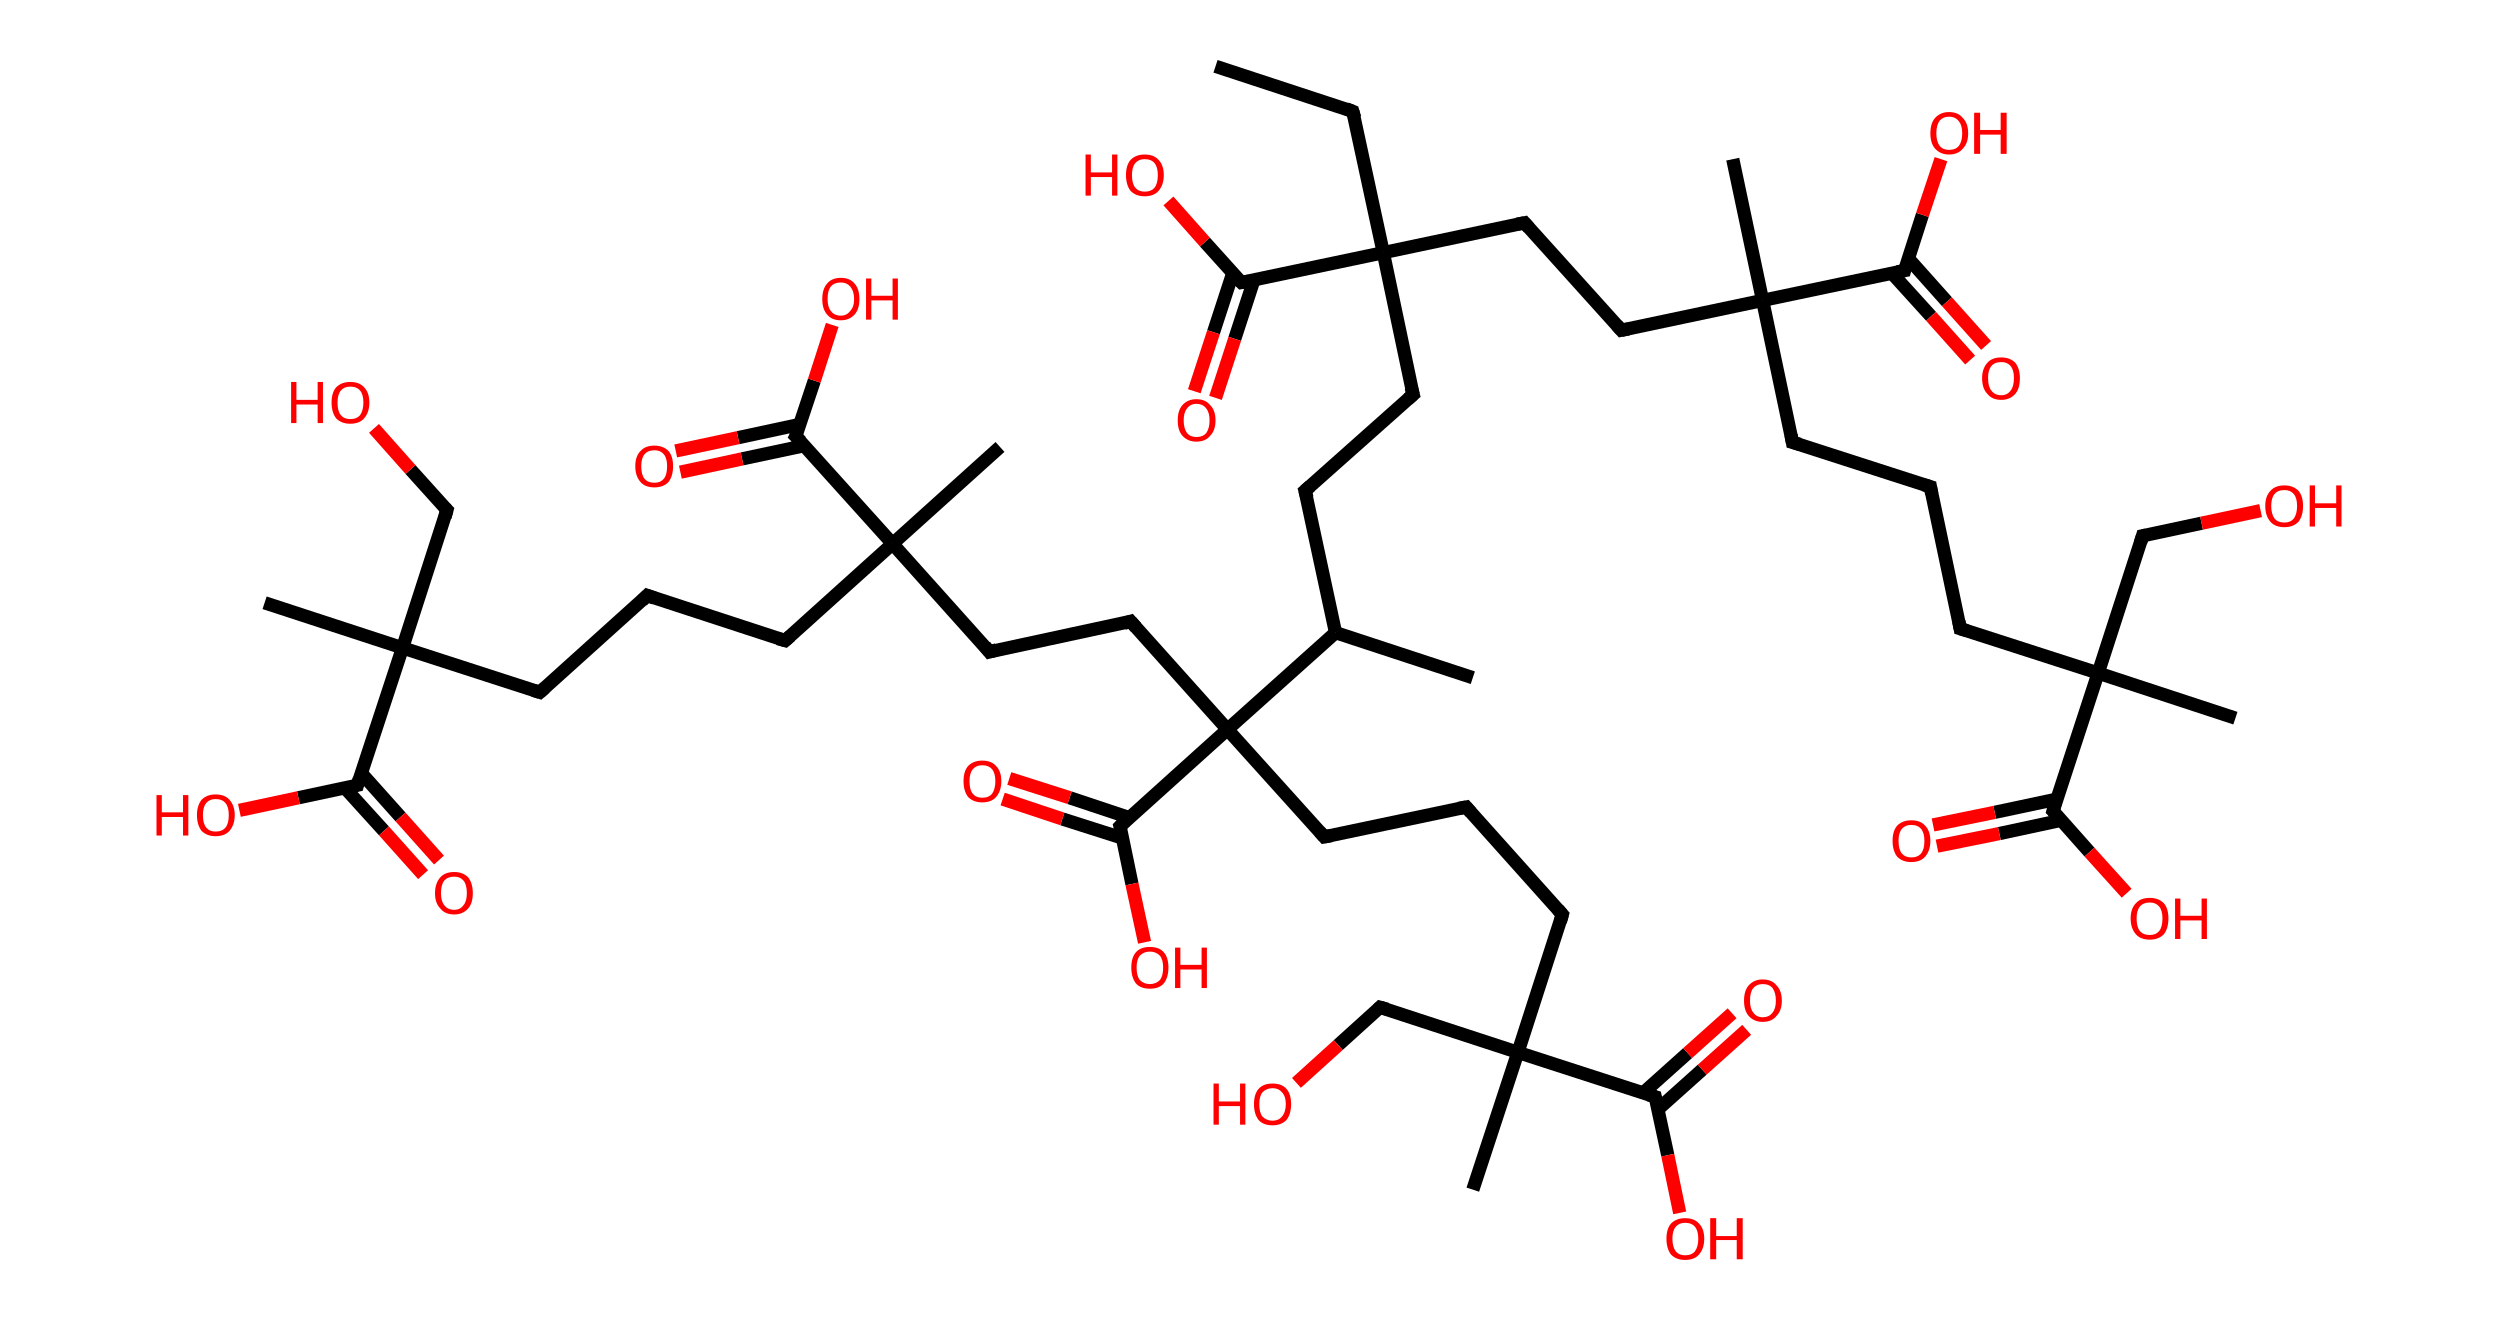 <?xml version='1.0' encoding='ASCII' standalone='yes'?>
<svg xmlns="http://www.w3.org/2000/svg" xmlns:rdkit="http://www.rdkit.org/xml" xmlns:xlink="http://www.w3.org/1999/xlink" version="1.1" baseProfile="full" xml:space="preserve" width="377px" height="200px" viewBox="0 0 377 200">
<!-- END OF HEADER -->
<rect style="opacity:1.0;fill:#FFFFFF;stroke:none" width="377.0" height="200.0" x="0.0" y="0.0"> </rect>
<path class="bond-0 atom-0 atom-1" d="M 183.3,10.0 L 204.0,16.8" style="fill:none;fill-rule:evenodd;stroke:#000000;stroke-width:2.0px;stroke-linecap:butt;stroke-linejoin:miter;stroke-opacity:1"/>
<path class="bond-1 atom-1 atom-2" d="M 204.0,16.8 L 208.6,38.1" style="fill:none;fill-rule:evenodd;stroke:#000000;stroke-width:2.0px;stroke-linecap:butt;stroke-linejoin:miter;stroke-opacity:1"/>
<path class="bond-2 atom-2 atom-3" d="M 208.6,38.1 L 213.1,59.5" style="fill:none;fill-rule:evenodd;stroke:#000000;stroke-width:2.0px;stroke-linecap:butt;stroke-linejoin:miter;stroke-opacity:1"/>
<path class="bond-3 atom-3 atom-4" d="M 213.1,59.5 L 196.8,74.0" style="fill:none;fill-rule:evenodd;stroke:#000000;stroke-width:2.0px;stroke-linecap:butt;stroke-linejoin:miter;stroke-opacity:1"/>
<path class="bond-4 atom-4 atom-5" d="M 196.8,74.0 L 201.4,95.4" style="fill:none;fill-rule:evenodd;stroke:#000000;stroke-width:2.0px;stroke-linecap:butt;stroke-linejoin:miter;stroke-opacity:1"/>
<path class="bond-5 atom-5 atom-6" d="M 201.4,95.4 L 222.1,102.2" style="fill:none;fill-rule:evenodd;stroke:#000000;stroke-width:2.0px;stroke-linecap:butt;stroke-linejoin:miter;stroke-opacity:1"/>
<path class="bond-6 atom-5 atom-7" d="M 201.4,95.4 L 185.1,110.0" style="fill:none;fill-rule:evenodd;stroke:#000000;stroke-width:2.0px;stroke-linecap:butt;stroke-linejoin:miter;stroke-opacity:1"/>
<path class="bond-7 atom-7 atom-8" d="M 185.1,110.0 L 199.7,126.2" style="fill:none;fill-rule:evenodd;stroke:#000000;stroke-width:2.0px;stroke-linecap:butt;stroke-linejoin:miter;stroke-opacity:1"/>
<path class="bond-8 atom-8 atom-9" d="M 199.7,126.2 L 221.1,121.7" style="fill:none;fill-rule:evenodd;stroke:#000000;stroke-width:2.0px;stroke-linecap:butt;stroke-linejoin:miter;stroke-opacity:1"/>
<path class="bond-9 atom-9 atom-10" d="M 221.1,121.7 L 235.6,137.9" style="fill:none;fill-rule:evenodd;stroke:#000000;stroke-width:2.0px;stroke-linecap:butt;stroke-linejoin:miter;stroke-opacity:1"/>
<path class="bond-10 atom-10 atom-11" d="M 235.6,137.9 L 228.9,158.7" style="fill:none;fill-rule:evenodd;stroke:#000000;stroke-width:2.0px;stroke-linecap:butt;stroke-linejoin:miter;stroke-opacity:1"/>
<path class="bond-11 atom-11 atom-12" d="M 228.9,158.7 L 222.1,179.4" style="fill:none;fill-rule:evenodd;stroke:#000000;stroke-width:2.0px;stroke-linecap:butt;stroke-linejoin:miter;stroke-opacity:1"/>
<path class="bond-12 atom-11 atom-13" d="M 228.9,158.7 L 208.1,151.9" style="fill:none;fill-rule:evenodd;stroke:#000000;stroke-width:2.0px;stroke-linecap:butt;stroke-linejoin:miter;stroke-opacity:1"/>
<path class="bond-13 atom-13 atom-14" d="M 208.1,151.9 L 201.8,157.6" style="fill:none;fill-rule:evenodd;stroke:#000000;stroke-width:2.0px;stroke-linecap:butt;stroke-linejoin:miter;stroke-opacity:1"/>
<path class="bond-13 atom-13 atom-14" d="M 201.8,157.6 L 195.5,163.3" style="fill:none;fill-rule:evenodd;stroke:#FF0000;stroke-width:2.0px;stroke-linecap:butt;stroke-linejoin:miter;stroke-opacity:1"/>
<path class="bond-14 atom-11 atom-15" d="M 228.9,158.7 L 249.6,165.4" style="fill:none;fill-rule:evenodd;stroke:#000000;stroke-width:2.0px;stroke-linecap:butt;stroke-linejoin:miter;stroke-opacity:1"/>
<path class="bond-15 atom-15 atom-16" d="M 250.0,167.3 L 256.7,161.3" style="fill:none;fill-rule:evenodd;stroke:#000000;stroke-width:2.0px;stroke-linecap:butt;stroke-linejoin:miter;stroke-opacity:1"/>
<path class="bond-15 atom-15 atom-16" d="M 256.7,161.3 L 263.4,155.3" style="fill:none;fill-rule:evenodd;stroke:#FF0000;stroke-width:2.0px;stroke-linecap:butt;stroke-linejoin:miter;stroke-opacity:1"/>
<path class="bond-15 atom-15 atom-16" d="M 247.8,164.8 L 254.5,158.8" style="fill:none;fill-rule:evenodd;stroke:#000000;stroke-width:2.0px;stroke-linecap:butt;stroke-linejoin:miter;stroke-opacity:1"/>
<path class="bond-15 atom-15 atom-16" d="M 254.5,158.8 L 261.2,152.8" style="fill:none;fill-rule:evenodd;stroke:#FF0000;stroke-width:2.0px;stroke-linecap:butt;stroke-linejoin:miter;stroke-opacity:1"/>
<path class="bond-16 atom-15 atom-17" d="M 249.6,165.4 L 251.5,174.2" style="fill:none;fill-rule:evenodd;stroke:#000000;stroke-width:2.0px;stroke-linecap:butt;stroke-linejoin:miter;stroke-opacity:1"/>
<path class="bond-16 atom-15 atom-17" d="M 251.5,174.2 L 253.3,182.9" style="fill:none;fill-rule:evenodd;stroke:#FF0000;stroke-width:2.0px;stroke-linecap:butt;stroke-linejoin:miter;stroke-opacity:1"/>
<path class="bond-17 atom-7 atom-18" d="M 185.1,110.0 L 170.5,93.7" style="fill:none;fill-rule:evenodd;stroke:#000000;stroke-width:2.0px;stroke-linecap:butt;stroke-linejoin:miter;stroke-opacity:1"/>
<path class="bond-18 atom-18 atom-19" d="M 170.5,93.7 L 149.2,98.3" style="fill:none;fill-rule:evenodd;stroke:#000000;stroke-width:2.0px;stroke-linecap:butt;stroke-linejoin:miter;stroke-opacity:1"/>
<path class="bond-19 atom-19 atom-20" d="M 149.2,98.3 L 134.6,82.0" style="fill:none;fill-rule:evenodd;stroke:#000000;stroke-width:2.0px;stroke-linecap:butt;stroke-linejoin:miter;stroke-opacity:1"/>
<path class="bond-20 atom-20 atom-21" d="M 134.6,82.0 L 150.8,67.4" style="fill:none;fill-rule:evenodd;stroke:#000000;stroke-width:2.0px;stroke-linecap:butt;stroke-linejoin:miter;stroke-opacity:1"/>
<path class="bond-21 atom-20 atom-22" d="M 134.6,82.0 L 118.4,96.6" style="fill:none;fill-rule:evenodd;stroke:#000000;stroke-width:2.0px;stroke-linecap:butt;stroke-linejoin:miter;stroke-opacity:1"/>
<path class="bond-22 atom-22 atom-23" d="M 118.4,96.6 L 97.6,89.8" style="fill:none;fill-rule:evenodd;stroke:#000000;stroke-width:2.0px;stroke-linecap:butt;stroke-linejoin:miter;stroke-opacity:1"/>
<path class="bond-23 atom-23 atom-24" d="M 97.6,89.8 L 81.4,104.4" style="fill:none;fill-rule:evenodd;stroke:#000000;stroke-width:2.0px;stroke-linecap:butt;stroke-linejoin:miter;stroke-opacity:1"/>
<path class="bond-24 atom-24 atom-25" d="M 81.4,104.4 L 60.7,97.7" style="fill:none;fill-rule:evenodd;stroke:#000000;stroke-width:2.0px;stroke-linecap:butt;stroke-linejoin:miter;stroke-opacity:1"/>
<path class="bond-25 atom-25 atom-26" d="M 60.7,97.7 L 39.9,90.9" style="fill:none;fill-rule:evenodd;stroke:#000000;stroke-width:2.0px;stroke-linecap:butt;stroke-linejoin:miter;stroke-opacity:1"/>
<path class="bond-26 atom-25 atom-27" d="M 60.7,97.7 L 67.4,76.9" style="fill:none;fill-rule:evenodd;stroke:#000000;stroke-width:2.0px;stroke-linecap:butt;stroke-linejoin:miter;stroke-opacity:1"/>
<path class="bond-27 atom-27 atom-28" d="M 67.4,76.9 L 61.9,70.8" style="fill:none;fill-rule:evenodd;stroke:#000000;stroke-width:2.0px;stroke-linecap:butt;stroke-linejoin:miter;stroke-opacity:1"/>
<path class="bond-27 atom-27 atom-28" d="M 61.9,70.8 L 56.4,64.6" style="fill:none;fill-rule:evenodd;stroke:#FF0000;stroke-width:2.0px;stroke-linecap:butt;stroke-linejoin:miter;stroke-opacity:1"/>
<path class="bond-28 atom-25 atom-29" d="M 60.7,97.7 L 53.9,118.4" style="fill:none;fill-rule:evenodd;stroke:#000000;stroke-width:2.0px;stroke-linecap:butt;stroke-linejoin:miter;stroke-opacity:1"/>
<path class="bond-29 atom-29 atom-30" d="M 52.0,118.8 L 57.9,125.3" style="fill:none;fill-rule:evenodd;stroke:#000000;stroke-width:2.0px;stroke-linecap:butt;stroke-linejoin:miter;stroke-opacity:1"/>
<path class="bond-29 atom-29 atom-30" d="M 57.9,125.3 L 63.8,131.9" style="fill:none;fill-rule:evenodd;stroke:#FF0000;stroke-width:2.0px;stroke-linecap:butt;stroke-linejoin:miter;stroke-opacity:1"/>
<path class="bond-29 atom-29 atom-30" d="M 54.5,116.6 L 60.4,123.2" style="fill:none;fill-rule:evenodd;stroke:#000000;stroke-width:2.0px;stroke-linecap:butt;stroke-linejoin:miter;stroke-opacity:1"/>
<path class="bond-29 atom-29 atom-30" d="M 60.4,123.2 L 66.2,129.7" style="fill:none;fill-rule:evenodd;stroke:#FF0000;stroke-width:2.0px;stroke-linecap:butt;stroke-linejoin:miter;stroke-opacity:1"/>
<path class="bond-30 atom-29 atom-31" d="M 53.9,118.4 L 45.0,120.3" style="fill:none;fill-rule:evenodd;stroke:#000000;stroke-width:2.0px;stroke-linecap:butt;stroke-linejoin:miter;stroke-opacity:1"/>
<path class="bond-30 atom-29 atom-31" d="M 45.0,120.3 L 36.1,122.2" style="fill:none;fill-rule:evenodd;stroke:#FF0000;stroke-width:2.0px;stroke-linecap:butt;stroke-linejoin:miter;stroke-opacity:1"/>
<path class="bond-31 atom-20 atom-32" d="M 134.6,82.0 L 120.0,65.8" style="fill:none;fill-rule:evenodd;stroke:#000000;stroke-width:2.0px;stroke-linecap:butt;stroke-linejoin:miter;stroke-opacity:1"/>
<path class="bond-32 atom-32 atom-33" d="M 120.6,64.0 L 111.3,66.0" style="fill:none;fill-rule:evenodd;stroke:#000000;stroke-width:2.0px;stroke-linecap:butt;stroke-linejoin:miter;stroke-opacity:1"/>
<path class="bond-32 atom-32 atom-33" d="M 111.3,66.0 L 101.9,68.0" style="fill:none;fill-rule:evenodd;stroke:#FF0000;stroke-width:2.0px;stroke-linecap:butt;stroke-linejoin:miter;stroke-opacity:1"/>
<path class="bond-32 atom-32 atom-33" d="M 121.3,67.2 L 111.9,69.2" style="fill:none;fill-rule:evenodd;stroke:#000000;stroke-width:2.0px;stroke-linecap:butt;stroke-linejoin:miter;stroke-opacity:1"/>
<path class="bond-32 atom-32 atom-33" d="M 111.9,69.2 L 102.6,71.2" style="fill:none;fill-rule:evenodd;stroke:#FF0000;stroke-width:2.0px;stroke-linecap:butt;stroke-linejoin:miter;stroke-opacity:1"/>
<path class="bond-33 atom-32 atom-34" d="M 120.0,65.8 L 122.8,57.4" style="fill:none;fill-rule:evenodd;stroke:#000000;stroke-width:2.0px;stroke-linecap:butt;stroke-linejoin:miter;stroke-opacity:1"/>
<path class="bond-33 atom-32 atom-34" d="M 122.8,57.4 L 125.5,49.0" style="fill:none;fill-rule:evenodd;stroke:#FF0000;stroke-width:2.0px;stroke-linecap:butt;stroke-linejoin:miter;stroke-opacity:1"/>
<path class="bond-34 atom-7 atom-35" d="M 185.1,110.0 L 168.9,124.6" style="fill:none;fill-rule:evenodd;stroke:#000000;stroke-width:2.0px;stroke-linecap:butt;stroke-linejoin:miter;stroke-opacity:1"/>
<path class="bond-35 atom-35 atom-36" d="M 170.3,123.3 L 161.3,120.3" style="fill:none;fill-rule:evenodd;stroke:#000000;stroke-width:2.0px;stroke-linecap:butt;stroke-linejoin:miter;stroke-opacity:1"/>
<path class="bond-35 atom-35 atom-36" d="M 161.3,120.3 L 152.2,117.4" style="fill:none;fill-rule:evenodd;stroke:#FF0000;stroke-width:2.0px;stroke-linecap:butt;stroke-linejoin:miter;stroke-opacity:1"/>
<path class="bond-35 atom-35 atom-36" d="M 169.3,126.4 L 160.2,123.5" style="fill:none;fill-rule:evenodd;stroke:#000000;stroke-width:2.0px;stroke-linecap:butt;stroke-linejoin:miter;stroke-opacity:1"/>
<path class="bond-35 atom-35 atom-36" d="M 160.2,123.5 L 151.2,120.5" style="fill:none;fill-rule:evenodd;stroke:#FF0000;stroke-width:2.0px;stroke-linecap:butt;stroke-linejoin:miter;stroke-opacity:1"/>
<path class="bond-36 atom-35 atom-37" d="M 168.9,124.6 L 170.7,133.3" style="fill:none;fill-rule:evenodd;stroke:#000000;stroke-width:2.0px;stroke-linecap:butt;stroke-linejoin:miter;stroke-opacity:1"/>
<path class="bond-36 atom-35 atom-37" d="M 170.7,133.3 L 172.6,142.1" style="fill:none;fill-rule:evenodd;stroke:#FF0000;stroke-width:2.0px;stroke-linecap:butt;stroke-linejoin:miter;stroke-opacity:1"/>
<path class="bond-37 atom-2 atom-38" d="M 208.6,38.1 L 229.9,33.6" style="fill:none;fill-rule:evenodd;stroke:#000000;stroke-width:2.0px;stroke-linecap:butt;stroke-linejoin:miter;stroke-opacity:1"/>
<path class="bond-38 atom-38 atom-39" d="M 229.9,33.6 L 244.5,49.8" style="fill:none;fill-rule:evenodd;stroke:#000000;stroke-width:2.0px;stroke-linecap:butt;stroke-linejoin:miter;stroke-opacity:1"/>
<path class="bond-39 atom-39 atom-40" d="M 244.5,49.8 L 265.8,45.3" style="fill:none;fill-rule:evenodd;stroke:#000000;stroke-width:2.0px;stroke-linecap:butt;stroke-linejoin:miter;stroke-opacity:1"/>
<path class="bond-40 atom-40 atom-41" d="M 265.8,45.3 L 261.3,24.0" style="fill:none;fill-rule:evenodd;stroke:#000000;stroke-width:2.0px;stroke-linecap:butt;stroke-linejoin:miter;stroke-opacity:1"/>
<path class="bond-41 atom-40 atom-42" d="M 265.8,45.3 L 270.3,66.7" style="fill:none;fill-rule:evenodd;stroke:#000000;stroke-width:2.0px;stroke-linecap:butt;stroke-linejoin:miter;stroke-opacity:1"/>
<path class="bond-42 atom-42 atom-43" d="M 270.3,66.7 L 291.1,73.4" style="fill:none;fill-rule:evenodd;stroke:#000000;stroke-width:2.0px;stroke-linecap:butt;stroke-linejoin:miter;stroke-opacity:1"/>
<path class="bond-43 atom-43 atom-44" d="M 291.1,73.4 L 295.6,94.8" style="fill:none;fill-rule:evenodd;stroke:#000000;stroke-width:2.0px;stroke-linecap:butt;stroke-linejoin:miter;stroke-opacity:1"/>
<path class="bond-44 atom-44 atom-45" d="M 295.6,94.8 L 316.4,101.5" style="fill:none;fill-rule:evenodd;stroke:#000000;stroke-width:2.0px;stroke-linecap:butt;stroke-linejoin:miter;stroke-opacity:1"/>
<path class="bond-45 atom-45 atom-46" d="M 316.4,101.5 L 337.1,108.3" style="fill:none;fill-rule:evenodd;stroke:#000000;stroke-width:2.0px;stroke-linecap:butt;stroke-linejoin:miter;stroke-opacity:1"/>
<path class="bond-46 atom-45 atom-47" d="M 316.4,101.5 L 323.1,80.8" style="fill:none;fill-rule:evenodd;stroke:#000000;stroke-width:2.0px;stroke-linecap:butt;stroke-linejoin:miter;stroke-opacity:1"/>
<path class="bond-47 atom-47 atom-48" d="M 323.1,80.8 L 332.0,78.9" style="fill:none;fill-rule:evenodd;stroke:#000000;stroke-width:2.0px;stroke-linecap:butt;stroke-linejoin:miter;stroke-opacity:1"/>
<path class="bond-47 atom-47 atom-48" d="M 332.0,78.9 L 340.9,77.0" style="fill:none;fill-rule:evenodd;stroke:#FF0000;stroke-width:2.0px;stroke-linecap:butt;stroke-linejoin:miter;stroke-opacity:1"/>
<path class="bond-48 atom-45 atom-49" d="M 316.4,101.5 L 309.6,122.3" style="fill:none;fill-rule:evenodd;stroke:#000000;stroke-width:2.0px;stroke-linecap:butt;stroke-linejoin:miter;stroke-opacity:1"/>
<path class="bond-49 atom-49 atom-50" d="M 310.2,120.5 L 300.8,122.5" style="fill:none;fill-rule:evenodd;stroke:#000000;stroke-width:2.0px;stroke-linecap:butt;stroke-linejoin:miter;stroke-opacity:1"/>
<path class="bond-49 atom-49 atom-50" d="M 300.8,122.5 L 291.5,124.4" style="fill:none;fill-rule:evenodd;stroke:#FF0000;stroke-width:2.0px;stroke-linecap:butt;stroke-linejoin:miter;stroke-opacity:1"/>
<path class="bond-49 atom-49 atom-50" d="M 310.8,123.7 L 301.5,125.7" style="fill:none;fill-rule:evenodd;stroke:#000000;stroke-width:2.0px;stroke-linecap:butt;stroke-linejoin:miter;stroke-opacity:1"/>
<path class="bond-49 atom-49 atom-50" d="M 301.5,125.7 L 292.1,127.6" style="fill:none;fill-rule:evenodd;stroke:#FF0000;stroke-width:2.0px;stroke-linecap:butt;stroke-linejoin:miter;stroke-opacity:1"/>
<path class="bond-50 atom-49 atom-51" d="M 309.6,122.3 L 315.1,128.5" style="fill:none;fill-rule:evenodd;stroke:#000000;stroke-width:2.0px;stroke-linecap:butt;stroke-linejoin:miter;stroke-opacity:1"/>
<path class="bond-50 atom-49 atom-51" d="M 315.1,128.5 L 320.7,134.7" style="fill:none;fill-rule:evenodd;stroke:#FF0000;stroke-width:2.0px;stroke-linecap:butt;stroke-linejoin:miter;stroke-opacity:1"/>
<path class="bond-51 atom-40 atom-52" d="M 265.8,45.3 L 287.2,40.8" style="fill:none;fill-rule:evenodd;stroke:#000000;stroke-width:2.0px;stroke-linecap:butt;stroke-linejoin:miter;stroke-opacity:1"/>
<path class="bond-52 atom-52 atom-53" d="M 285.3,41.2 L 291.2,47.7" style="fill:none;fill-rule:evenodd;stroke:#000000;stroke-width:2.0px;stroke-linecap:butt;stroke-linejoin:miter;stroke-opacity:1"/>
<path class="bond-52 atom-52 atom-53" d="M 291.2,47.7 L 297.1,54.3" style="fill:none;fill-rule:evenodd;stroke:#FF0000;stroke-width:2.0px;stroke-linecap:butt;stroke-linejoin:miter;stroke-opacity:1"/>
<path class="bond-52 atom-52 atom-53" d="M 287.8,39.0 L 293.6,45.5" style="fill:none;fill-rule:evenodd;stroke:#000000;stroke-width:2.0px;stroke-linecap:butt;stroke-linejoin:miter;stroke-opacity:1"/>
<path class="bond-52 atom-52 atom-53" d="M 293.6,45.5 L 299.5,52.1" style="fill:none;fill-rule:evenodd;stroke:#FF0000;stroke-width:2.0px;stroke-linecap:butt;stroke-linejoin:miter;stroke-opacity:1"/>
<path class="bond-53 atom-52 atom-54" d="M 287.2,40.8 L 289.9,32.4" style="fill:none;fill-rule:evenodd;stroke:#000000;stroke-width:2.0px;stroke-linecap:butt;stroke-linejoin:miter;stroke-opacity:1"/>
<path class="bond-53 atom-52 atom-54" d="M 289.9,32.4 L 292.7,24.0" style="fill:none;fill-rule:evenodd;stroke:#FF0000;stroke-width:2.0px;stroke-linecap:butt;stroke-linejoin:miter;stroke-opacity:1"/>
<path class="bond-54 atom-2 atom-55" d="M 208.6,38.1 L 187.2,42.6" style="fill:none;fill-rule:evenodd;stroke:#000000;stroke-width:2.0px;stroke-linecap:butt;stroke-linejoin:miter;stroke-opacity:1"/>
<path class="bond-55 atom-55 atom-56" d="M 185.9,41.2 L 183.0,50.1" style="fill:none;fill-rule:evenodd;stroke:#000000;stroke-width:2.0px;stroke-linecap:butt;stroke-linejoin:miter;stroke-opacity:1"/>
<path class="bond-55 atom-55 atom-56" d="M 183.0,50.1 L 180.1,59.0" style="fill:none;fill-rule:evenodd;stroke:#FF0000;stroke-width:2.0px;stroke-linecap:butt;stroke-linejoin:miter;stroke-opacity:1"/>
<path class="bond-55 atom-55 atom-56" d="M 189.1,42.2 L 186.2,51.1" style="fill:none;fill-rule:evenodd;stroke:#000000;stroke-width:2.0px;stroke-linecap:butt;stroke-linejoin:miter;stroke-opacity:1"/>
<path class="bond-55 atom-55 atom-56" d="M 186.2,51.1 L 183.3,60.0" style="fill:none;fill-rule:evenodd;stroke:#FF0000;stroke-width:2.0px;stroke-linecap:butt;stroke-linejoin:miter;stroke-opacity:1"/>
<path class="bond-56 atom-55 atom-57" d="M 187.2,42.6 L 181.7,36.5" style="fill:none;fill-rule:evenodd;stroke:#000000;stroke-width:2.0px;stroke-linecap:butt;stroke-linejoin:miter;stroke-opacity:1"/>
<path class="bond-56 atom-55 atom-57" d="M 181.7,36.5 L 176.2,30.3" style="fill:none;fill-rule:evenodd;stroke:#FF0000;stroke-width:2.0px;stroke-linecap:butt;stroke-linejoin:miter;stroke-opacity:1"/>
<path d="M 203.0,16.4 L 204.0,16.8 L 204.3,17.8" style="fill:none;stroke:#000000;stroke-width:2.0px;stroke-linecap:butt;stroke-linejoin:miter;stroke-opacity:1;"/>
<path d="M 212.8,58.4 L 213.1,59.5 L 212.3,60.2" style="fill:none;stroke:#000000;stroke-width:2.0px;stroke-linecap:butt;stroke-linejoin:miter;stroke-opacity:1;"/>
<path d="M 197.6,73.3 L 196.8,74.0 L 197.1,75.1" style="fill:none;stroke:#000000;stroke-width:2.0px;stroke-linecap:butt;stroke-linejoin:miter;stroke-opacity:1;"/>
<path d="M 199.0,125.4 L 199.7,126.2 L 200.8,126.0" style="fill:none;stroke:#000000;stroke-width:2.0px;stroke-linecap:butt;stroke-linejoin:miter;stroke-opacity:1;"/>
<path d="M 220.0,121.9 L 221.1,121.7 L 221.8,122.5" style="fill:none;stroke:#000000;stroke-width:2.0px;stroke-linecap:butt;stroke-linejoin:miter;stroke-opacity:1;"/>
<path d="M 234.9,137.1 L 235.6,137.9 L 235.3,139.0" style="fill:none;stroke:#000000;stroke-width:2.0px;stroke-linecap:butt;stroke-linejoin:miter;stroke-opacity:1;"/>
<path d="M 209.2,152.2 L 208.1,151.9 L 207.8,152.2" style="fill:none;stroke:#000000;stroke-width:2.0px;stroke-linecap:butt;stroke-linejoin:miter;stroke-opacity:1;"/>
<path d="M 248.6,165.1 L 249.6,165.4 L 249.7,165.9" style="fill:none;stroke:#000000;stroke-width:2.0px;stroke-linecap:butt;stroke-linejoin:miter;stroke-opacity:1;"/>
<path d="M 171.3,94.6 L 170.5,93.7 L 169.5,94.0" style="fill:none;stroke:#000000;stroke-width:2.0px;stroke-linecap:butt;stroke-linejoin:miter;stroke-opacity:1;"/>
<path d="M 150.3,98.0 L 149.2,98.3 L 148.5,97.4" style="fill:none;stroke:#000000;stroke-width:2.0px;stroke-linecap:butt;stroke-linejoin:miter;stroke-opacity:1;"/>
<path d="M 119.2,95.9 L 118.4,96.6 L 117.3,96.3" style="fill:none;stroke:#000000;stroke-width:2.0px;stroke-linecap:butt;stroke-linejoin:miter;stroke-opacity:1;"/>
<path d="M 98.7,90.2 L 97.6,89.8 L 96.8,90.6" style="fill:none;stroke:#000000;stroke-width:2.0px;stroke-linecap:butt;stroke-linejoin:miter;stroke-opacity:1;"/>
<path d="M 82.2,103.7 L 81.4,104.4 L 80.4,104.1" style="fill:none;stroke:#000000;stroke-width:2.0px;stroke-linecap:butt;stroke-linejoin:miter;stroke-opacity:1;"/>
<path d="M 67.1,78.0 L 67.4,76.9 L 67.1,76.6" style="fill:none;stroke:#000000;stroke-width:2.0px;stroke-linecap:butt;stroke-linejoin:miter;stroke-opacity:1;"/>
<path d="M 54.2,117.4 L 53.9,118.4 L 53.4,118.5" style="fill:none;stroke:#000000;stroke-width:2.0px;stroke-linecap:butt;stroke-linejoin:miter;stroke-opacity:1;"/>
<path d="M 120.8,66.6 L 120.0,65.8 L 120.2,65.4" style="fill:none;stroke:#000000;stroke-width:2.0px;stroke-linecap:butt;stroke-linejoin:miter;stroke-opacity:1;"/>
<path d="M 169.7,123.8 L 168.9,124.6 L 169.0,125.0" style="fill:none;stroke:#000000;stroke-width:2.0px;stroke-linecap:butt;stroke-linejoin:miter;stroke-opacity:1;"/>
<path d="M 228.8,33.8 L 229.9,33.6 L 230.6,34.4" style="fill:none;stroke:#000000;stroke-width:2.0px;stroke-linecap:butt;stroke-linejoin:miter;stroke-opacity:1;"/>
<path d="M 243.8,49.0 L 244.5,49.8 L 245.6,49.6" style="fill:none;stroke:#000000;stroke-width:2.0px;stroke-linecap:butt;stroke-linejoin:miter;stroke-opacity:1;"/>
<path d="M 270.1,65.6 L 270.3,66.7 L 271.4,67.0" style="fill:none;stroke:#000000;stroke-width:2.0px;stroke-linecap:butt;stroke-linejoin:miter;stroke-opacity:1;"/>
<path d="M 290.1,73.1 L 291.1,73.4 L 291.3,74.5" style="fill:none;stroke:#000000;stroke-width:2.0px;stroke-linecap:butt;stroke-linejoin:miter;stroke-opacity:1;"/>
<path d="M 295.4,93.7 L 295.6,94.8 L 296.6,95.1" style="fill:none;stroke:#000000;stroke-width:2.0px;stroke-linecap:butt;stroke-linejoin:miter;stroke-opacity:1;"/>
<path d="M 322.8,81.8 L 323.1,80.8 L 323.6,80.7" style="fill:none;stroke:#000000;stroke-width:2.0px;stroke-linecap:butt;stroke-linejoin:miter;stroke-opacity:1;"/>
<path d="M 309.9,121.2 L 309.6,122.3 L 309.9,122.6" style="fill:none;stroke:#000000;stroke-width:2.0px;stroke-linecap:butt;stroke-linejoin:miter;stroke-opacity:1;"/>
<path d="M 286.1,41.0 L 287.2,40.8 L 287.3,40.4" style="fill:none;stroke:#000000;stroke-width:2.0px;stroke-linecap:butt;stroke-linejoin:miter;stroke-opacity:1;"/>
<path d="M 188.3,42.4 L 187.2,42.6 L 186.9,42.3" style="fill:none;stroke:#000000;stroke-width:2.0px;stroke-linecap:butt;stroke-linejoin:miter;stroke-opacity:1;"/>
<path class="atom-14" d="M 183.0 163.4 L 183.8 163.4 L 183.8 166.1 L 187.0 166.1 L 187.0 163.4 L 187.8 163.4 L 187.8 169.6 L 187.0 169.6 L 187.0 166.8 L 183.8 166.8 L 183.8 169.6 L 183.0 169.6 L 183.0 163.4 " fill="#FF0000"/>
<path class="atom-14" d="M 189.1 166.5 Q 189.1 165.0, 189.8 164.2 Q 190.5 163.4, 191.9 163.4 Q 193.3 163.4, 194.0 164.2 Q 194.7 165.0, 194.7 166.5 Q 194.7 168.0, 194.0 168.9 Q 193.2 169.7, 191.9 169.7 Q 190.5 169.7, 189.8 168.9 Q 189.1 168.0, 189.1 166.5 M 191.9 169.0 Q 192.8 169.0, 193.3 168.4 Q 193.9 167.7, 193.9 166.5 Q 193.9 165.3, 193.3 164.7 Q 192.8 164.1, 191.9 164.1 Q 191.0 164.1, 190.4 164.7 Q 189.9 165.3, 189.9 166.5 Q 189.9 167.8, 190.4 168.4 Q 191.0 169.0, 191.9 169.0 " fill="#FF0000"/>
<path class="atom-16" d="M 263.0 150.9 Q 263.0 149.4, 263.7 148.6 Q 264.5 147.7, 265.8 147.7 Q 267.2 147.7, 267.9 148.6 Q 268.7 149.4, 268.7 150.9 Q 268.7 152.4, 267.9 153.2 Q 267.2 154.1, 265.8 154.1 Q 264.5 154.1, 263.7 153.2 Q 263.0 152.4, 263.0 150.9 M 265.8 153.4 Q 266.8 153.4, 267.3 152.7 Q 267.8 152.1, 267.8 150.9 Q 267.8 149.7, 267.3 149.0 Q 266.8 148.4, 265.8 148.4 Q 264.9 148.4, 264.4 149.0 Q 263.9 149.6, 263.9 150.9 Q 263.9 152.1, 264.4 152.7 Q 264.9 153.4, 265.8 153.4 " fill="#FF0000"/>
<path class="atom-17" d="M 251.3 186.8 Q 251.3 185.3, 252.0 184.5 Q 252.8 183.7, 254.1 183.7 Q 255.5 183.7, 256.2 184.5 Q 257.0 185.3, 257.0 186.8 Q 257.0 188.3, 256.2 189.2 Q 255.5 190.0, 254.1 190.0 Q 252.8 190.0, 252.0 189.2 Q 251.3 188.3, 251.3 186.8 M 254.1 189.3 Q 255.1 189.3, 255.6 188.7 Q 256.1 188.0, 256.1 186.8 Q 256.1 185.6, 255.6 185.0 Q 255.1 184.4, 254.1 184.4 Q 253.2 184.4, 252.7 185.0 Q 252.2 185.6, 252.2 186.8 Q 252.2 188.0, 252.7 188.7 Q 253.2 189.3, 254.1 189.3 " fill="#FF0000"/>
<path class="atom-17" d="M 257.9 183.7 L 258.8 183.7 L 258.8 186.4 L 261.9 186.4 L 261.9 183.7 L 262.8 183.7 L 262.8 189.9 L 261.9 189.9 L 261.9 187.0 L 258.8 187.0 L 258.8 189.9 L 257.9 189.9 L 257.9 183.7 " fill="#FF0000"/>
<path class="atom-28" d="M 43.9 57.6 L 44.7 57.6 L 44.7 60.3 L 47.9 60.3 L 47.9 57.6 L 48.7 57.6 L 48.7 63.8 L 47.9 63.8 L 47.9 61.0 L 44.7 61.0 L 44.7 63.8 L 43.9 63.8 L 43.9 57.6 " fill="#FF0000"/>
<path class="atom-28" d="M 50.0 60.7 Q 50.0 59.2, 50.7 58.4 Q 51.5 57.6, 52.8 57.6 Q 54.2 57.6, 54.9 58.4 Q 55.7 59.2, 55.7 60.7 Q 55.7 62.2, 54.9 63.1 Q 54.2 63.9, 52.8 63.9 Q 51.5 63.9, 50.7 63.1 Q 50.0 62.2, 50.0 60.7 M 52.8 63.2 Q 53.8 63.2, 54.3 62.6 Q 54.8 61.9, 54.8 60.7 Q 54.8 59.5, 54.3 58.9 Q 53.8 58.3, 52.8 58.3 Q 51.9 58.3, 51.4 58.9 Q 50.9 59.5, 50.9 60.7 Q 50.9 62.0, 51.4 62.6 Q 51.9 63.2, 52.8 63.2 " fill="#FF0000"/>
<path class="atom-30" d="M 65.6 134.7 Q 65.6 133.2, 66.4 132.3 Q 67.1 131.5, 68.5 131.5 Q 69.8 131.5, 70.6 132.3 Q 71.3 133.2, 71.3 134.7 Q 71.3 136.2, 70.6 137.0 Q 69.8 137.9, 68.5 137.9 Q 67.1 137.9, 66.4 137.0 Q 65.6 136.2, 65.6 134.7 M 68.5 137.2 Q 69.4 137.2, 69.9 136.5 Q 70.4 135.9, 70.4 134.7 Q 70.4 133.4, 69.9 132.8 Q 69.4 132.2, 68.5 132.2 Q 67.5 132.2, 67.0 132.8 Q 66.5 133.4, 66.5 134.7 Q 66.5 135.9, 67.0 136.5 Q 67.5 137.2, 68.5 137.2 " fill="#FF0000"/>
<path class="atom-31" d="M 23.6 119.9 L 24.4 119.9 L 24.4 122.5 L 27.6 122.5 L 27.6 119.9 L 28.4 119.9 L 28.4 126.0 L 27.6 126.0 L 27.6 123.2 L 24.4 123.2 L 24.4 126.0 L 23.6 126.0 L 23.6 119.9 " fill="#FF0000"/>
<path class="atom-31" d="M 29.7 122.9 Q 29.7 121.5, 30.4 120.6 Q 31.2 119.8, 32.5 119.8 Q 33.9 119.8, 34.6 120.6 Q 35.4 121.5, 35.4 122.9 Q 35.4 124.4, 34.6 125.3 Q 33.9 126.1, 32.5 126.1 Q 31.2 126.1, 30.4 125.3 Q 29.7 124.4, 29.7 122.9 M 32.5 125.4 Q 33.5 125.4, 34.0 124.8 Q 34.5 124.2, 34.5 122.9 Q 34.5 121.7, 34.0 121.1 Q 33.5 120.5, 32.5 120.5 Q 31.6 120.5, 31.1 121.1 Q 30.6 121.7, 30.6 122.9 Q 30.6 124.2, 31.1 124.8 Q 31.6 125.4, 32.5 125.4 " fill="#FF0000"/>
<path class="atom-33" d="M 95.8 70.3 Q 95.8 68.8, 96.6 68.0 Q 97.3 67.2, 98.7 67.2 Q 100.0 67.2, 100.8 68.0 Q 101.5 68.8, 101.5 70.3 Q 101.5 71.8, 100.8 72.7 Q 100.0 73.5, 98.7 73.5 Q 97.3 73.5, 96.6 72.7 Q 95.8 71.8, 95.8 70.3 M 98.7 72.8 Q 99.6 72.8, 100.1 72.2 Q 100.6 71.6, 100.6 70.3 Q 100.6 69.1, 100.1 68.5 Q 99.6 67.9, 98.7 67.9 Q 97.7 67.9, 97.2 68.5 Q 96.7 69.1, 96.7 70.3 Q 96.7 71.6, 97.2 72.2 Q 97.7 72.8, 98.7 72.8 " fill="#FF0000"/>
<path class="atom-34" d="M 124.0 45.1 Q 124.0 43.6, 124.7 42.8 Q 125.4 41.9, 126.8 41.9 Q 128.2 41.9, 128.9 42.8 Q 129.6 43.6, 129.6 45.1 Q 129.6 46.6, 128.9 47.4 Q 128.1 48.3, 126.8 48.3 Q 125.4 48.3, 124.7 47.4 Q 124.0 46.6, 124.0 45.1 M 126.8 47.6 Q 127.7 47.6, 128.2 46.9 Q 128.8 46.3, 128.8 45.1 Q 128.8 43.9, 128.2 43.2 Q 127.7 42.6, 126.8 42.6 Q 125.8 42.6, 125.3 43.2 Q 124.8 43.8, 124.8 45.1 Q 124.8 46.3, 125.3 46.9 Q 125.8 47.6, 126.8 47.6 " fill="#FF0000"/>
<path class="atom-34" d="M 130.6 42.0 L 131.4 42.0 L 131.4 44.6 L 134.6 44.6 L 134.6 42.0 L 135.4 42.0 L 135.4 48.2 L 134.6 48.2 L 134.6 45.3 L 131.4 45.3 L 131.4 48.2 L 130.6 48.2 L 130.6 42.0 " fill="#FF0000"/>
<path class="atom-36" d="M 145.3 117.8 Q 145.3 116.3, 146.0 115.5 Q 146.8 114.7, 148.1 114.7 Q 149.5 114.7, 150.2 115.5 Q 151.0 116.3, 151.0 117.8 Q 151.0 119.3, 150.2 120.2 Q 149.5 121.0, 148.1 121.0 Q 146.8 121.0, 146.0 120.2 Q 145.3 119.3, 145.3 117.8 M 148.1 120.3 Q 149.1 120.3, 149.6 119.7 Q 150.1 119.0, 150.1 117.8 Q 150.1 116.6, 149.6 116.0 Q 149.1 115.4, 148.1 115.4 Q 147.2 115.4, 146.7 116.0 Q 146.2 116.6, 146.2 117.8 Q 146.2 119.1, 146.7 119.7 Q 147.2 120.3, 148.1 120.3 " fill="#FF0000"/>
<path class="atom-37" d="M 170.6 145.9 Q 170.6 144.4, 171.3 143.6 Q 172.0 142.8, 173.4 142.8 Q 174.8 142.8, 175.5 143.6 Q 176.2 144.4, 176.2 145.9 Q 176.2 147.4, 175.5 148.3 Q 174.8 149.1, 173.4 149.1 Q 172.0 149.1, 171.3 148.3 Q 170.6 147.4, 170.6 145.9 M 173.4 148.4 Q 174.3 148.4, 174.9 147.8 Q 175.4 147.2, 175.4 145.9 Q 175.4 144.7, 174.9 144.1 Q 174.3 143.5, 173.4 143.5 Q 172.5 143.5, 171.9 144.1 Q 171.4 144.7, 171.4 145.9 Q 171.4 147.2, 171.9 147.8 Q 172.5 148.4, 173.4 148.4 " fill="#FF0000"/>
<path class="atom-37" d="M 177.2 142.9 L 178.0 142.9 L 178.0 145.5 L 181.2 145.5 L 181.2 142.9 L 182.0 142.9 L 182.0 149.0 L 181.2 149.0 L 181.2 146.2 L 178.0 146.2 L 178.0 149.0 L 177.2 149.0 L 177.2 142.9 " fill="#FF0000"/>
<path class="atom-48" d="M 341.6 76.3 Q 341.6 74.8, 342.4 74.0 Q 343.1 73.2, 344.5 73.2 Q 345.8 73.2, 346.6 74.0 Q 347.3 74.8, 347.3 76.3 Q 347.3 77.8, 346.6 78.7 Q 345.8 79.5, 344.5 79.5 Q 343.1 79.5, 342.4 78.7 Q 341.6 77.8, 341.6 76.3 M 344.5 78.8 Q 345.4 78.8, 345.9 78.2 Q 346.4 77.5, 346.4 76.3 Q 346.4 75.1, 345.9 74.5 Q 345.4 73.9, 344.5 73.9 Q 343.5 73.9, 343.0 74.5 Q 342.5 75.1, 342.5 76.3 Q 342.5 77.5, 343.0 78.2 Q 343.5 78.8, 344.5 78.8 " fill="#FF0000"/>
<path class="atom-48" d="M 348.3 73.2 L 349.1 73.2 L 349.1 75.9 L 352.3 75.9 L 352.3 73.2 L 353.1 73.2 L 353.1 79.4 L 352.3 79.4 L 352.3 76.6 L 349.1 76.6 L 349.1 79.4 L 348.3 79.4 L 348.3 73.2 " fill="#FF0000"/>
<path class="atom-50" d="M 285.4 126.8 Q 285.4 125.3, 286.1 124.5 Q 286.9 123.7, 288.2 123.7 Q 289.6 123.7, 290.3 124.5 Q 291.1 125.3, 291.1 126.8 Q 291.1 128.3, 290.3 129.2 Q 289.6 130.0, 288.2 130.0 Q 286.9 130.0, 286.1 129.2 Q 285.4 128.3, 285.4 126.8 M 288.2 129.3 Q 289.2 129.3, 289.7 128.7 Q 290.2 128.1, 290.2 126.8 Q 290.2 125.6, 289.7 125.0 Q 289.2 124.4, 288.2 124.4 Q 287.3 124.4, 286.8 125.0 Q 286.3 125.6, 286.3 126.8 Q 286.3 128.1, 286.8 128.7 Q 287.3 129.3, 288.2 129.3 " fill="#FF0000"/>
<path class="atom-51" d="M 321.3 138.5 Q 321.3 137.0, 322.1 136.2 Q 322.8 135.4, 324.2 135.4 Q 325.5 135.4, 326.3 136.2 Q 327.0 137.0, 327.0 138.5 Q 327.0 140.0, 326.3 140.9 Q 325.5 141.7, 324.2 141.7 Q 322.8 141.7, 322.1 140.9 Q 321.3 140.0, 321.3 138.5 M 324.2 141.0 Q 325.1 141.0, 325.6 140.4 Q 326.1 139.8, 326.1 138.5 Q 326.1 137.3, 325.6 136.7 Q 325.1 136.1, 324.2 136.1 Q 323.2 136.1, 322.7 136.7 Q 322.2 137.3, 322.2 138.5 Q 322.2 139.8, 322.7 140.4 Q 323.2 141.0, 324.2 141.0 " fill="#FF0000"/>
<path class="atom-51" d="M 328.0 135.5 L 328.8 135.5 L 328.8 138.1 L 332.0 138.1 L 332.0 135.5 L 332.8 135.5 L 332.8 141.6 L 332.0 141.6 L 332.0 138.8 L 328.8 138.8 L 328.8 141.6 L 328.0 141.6 L 328.0 135.5 " fill="#FF0000"/>
<path class="atom-53" d="M 298.9 57.0 Q 298.9 55.6, 299.7 54.7 Q 300.4 53.9, 301.8 53.9 Q 303.1 53.9, 303.9 54.7 Q 304.6 55.6, 304.6 57.0 Q 304.6 58.6, 303.9 59.4 Q 303.1 60.3, 301.8 60.3 Q 300.4 60.3, 299.7 59.4 Q 298.9 58.6, 298.9 57.0 M 301.8 59.6 Q 302.7 59.6, 303.2 58.9 Q 303.7 58.3, 303.7 57.0 Q 303.7 55.8, 303.2 55.2 Q 302.7 54.6, 301.8 54.6 Q 300.8 54.6, 300.3 55.2 Q 299.8 55.8, 299.8 57.0 Q 299.8 58.3, 300.3 58.9 Q 300.8 59.6, 301.8 59.6 " fill="#FF0000"/>
<path class="atom-54" d="M 291.1 20.1 Q 291.1 18.6, 291.8 17.8 Q 292.6 16.9, 293.9 16.9 Q 295.3 16.9, 296.0 17.8 Q 296.8 18.6, 296.8 20.1 Q 296.8 21.6, 296.0 22.4 Q 295.3 23.3, 293.9 23.3 Q 292.6 23.3, 291.8 22.4 Q 291.1 21.6, 291.1 20.1 M 293.9 22.6 Q 294.9 22.6, 295.4 22.0 Q 295.9 21.3, 295.9 20.1 Q 295.9 18.9, 295.4 18.3 Q 294.9 17.6, 293.9 17.6 Q 293.0 17.6, 292.5 18.2 Q 292.0 18.9, 292.0 20.1 Q 292.0 21.3, 292.5 22.0 Q 293.0 22.6, 293.9 22.6 " fill="#FF0000"/>
<path class="atom-54" d="M 297.7 17.0 L 298.6 17.0 L 298.6 19.6 L 301.7 19.6 L 301.7 17.0 L 302.6 17.0 L 302.6 23.2 L 301.7 23.2 L 301.7 20.3 L 298.6 20.3 L 298.6 23.2 L 297.7 23.2 L 297.7 17.0 " fill="#FF0000"/>
<path class="atom-56" d="M 177.6 63.4 Q 177.6 61.9, 178.3 61.1 Q 179.1 60.2, 180.4 60.2 Q 181.8 60.2, 182.5 61.1 Q 183.3 61.9, 183.3 63.4 Q 183.3 64.9, 182.5 65.7 Q 181.8 66.6, 180.4 66.6 Q 179.1 66.6, 178.3 65.7 Q 177.6 64.9, 177.6 63.4 M 180.4 65.9 Q 181.4 65.9, 181.9 65.3 Q 182.4 64.6, 182.4 63.4 Q 182.4 62.2, 181.9 61.6 Q 181.4 60.9, 180.4 60.9 Q 179.5 60.9, 179.0 61.6 Q 178.5 62.2, 178.5 63.4 Q 178.5 64.6, 179.0 65.3 Q 179.5 65.9, 180.4 65.9 " fill="#FF0000"/>
<path class="atom-57" d="M 163.7 23.3 L 164.5 23.3 L 164.5 26.0 L 167.7 26.0 L 167.7 23.3 L 168.5 23.3 L 168.5 29.5 L 167.7 29.5 L 167.7 26.7 L 164.5 26.7 L 164.5 29.5 L 163.7 29.5 L 163.7 23.3 " fill="#FF0000"/>
<path class="atom-57" d="M 169.8 26.4 Q 169.8 24.9, 170.5 24.1 Q 171.3 23.3, 172.6 23.3 Q 174.0 23.3, 174.7 24.1 Q 175.5 24.9, 175.5 26.4 Q 175.5 27.9, 174.7 28.8 Q 174.0 29.6, 172.6 29.6 Q 171.3 29.6, 170.5 28.8 Q 169.8 27.9, 169.8 26.4 M 172.6 28.9 Q 173.6 28.9, 174.1 28.3 Q 174.6 27.7, 174.6 26.4 Q 174.6 25.2, 174.1 24.6 Q 173.6 24.0, 172.6 24.0 Q 171.7 24.0, 171.2 24.6 Q 170.7 25.2, 170.7 26.4 Q 170.7 27.7, 171.2 28.3 Q 171.7 28.9, 172.6 28.9 " fill="#FF0000"/>
</svg>
